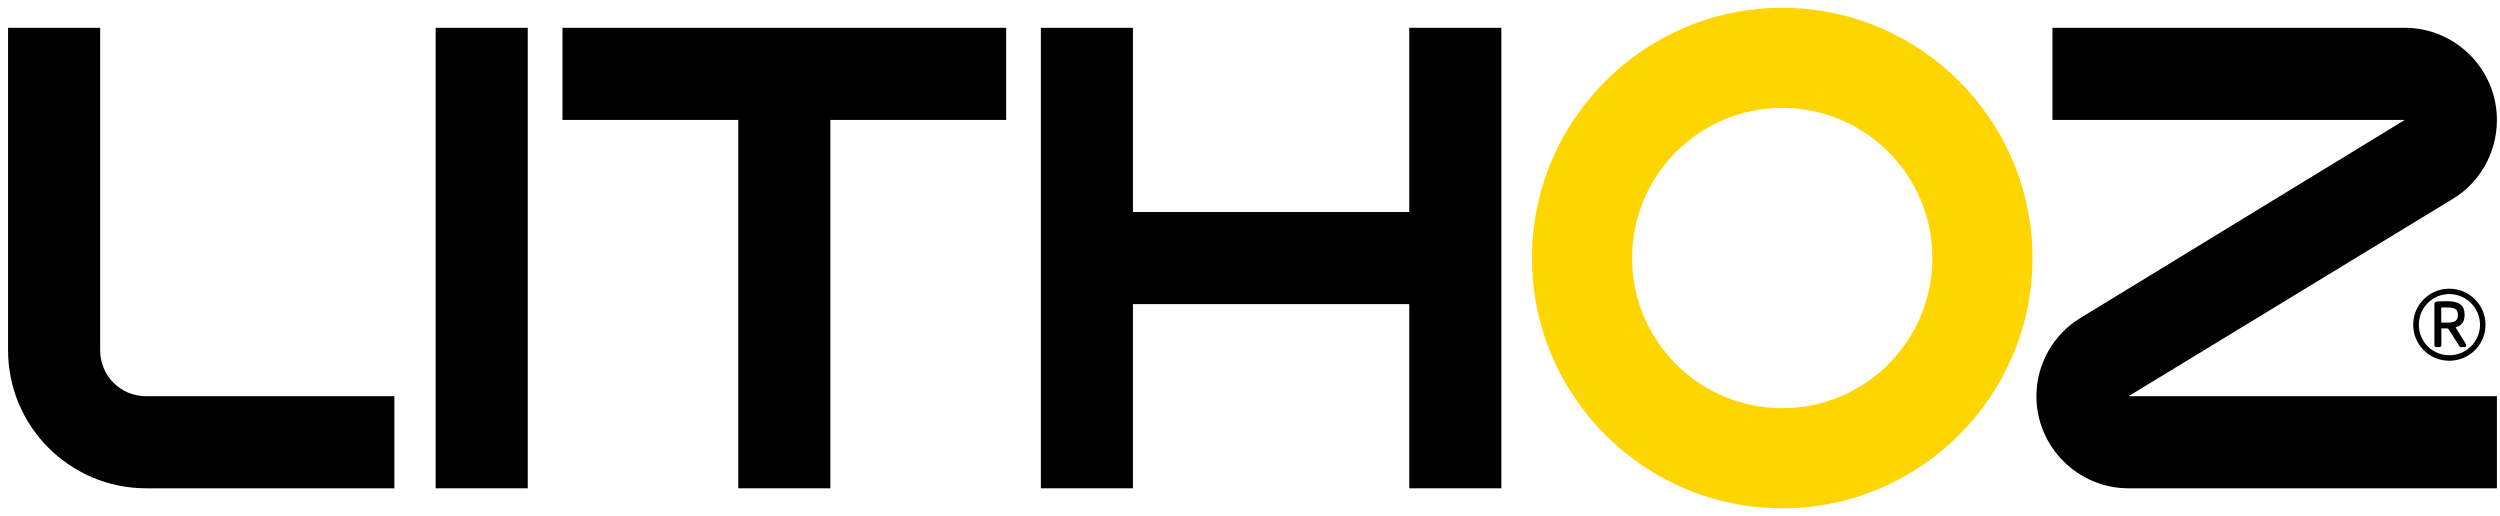 <svg xmlns="http://www.w3.org/2000/svg" width="155" height="32" viewBox="0 0 155 32" fill="none"><g mask="url(#mask0_1_289)"><path fill-rule="evenodd" clip-rule="evenodd" d="M151.856 22.366C150.616 22.366 149.618 21.376 149.618 20.137C149.618 18.897 150.616 17.899 151.856 17.899C153.095 17.899 154.102 18.897 154.102 20.137C154.102 21.376 153.095 22.366 151.856 22.366ZM151.856 18.232C150.807 18.232 149.968 19.088 149.968 20.137C149.968 21.185 150.807 22.025 151.856 22.025C152.904 22.025 153.761 21.185 153.761 20.137C153.761 19.088 152.904 18.232 151.856 18.232ZM152.804 21.518H152.571C152.529 21.518 152.488 21.485 152.471 21.451L151.798 20.386L151.715 20.361H151.365V21.393C151.365 21.451 151.315 21.518 151.248 21.518H151.041C150.974 21.518 150.932 21.451 150.932 21.393V18.88C150.932 18.772 150.982 18.706 151.082 18.697C151.207 18.681 151.531 18.672 151.715 18.672C152.405 18.672 152.804 18.88 152.804 19.513V19.546C152.804 19.97 152.596 20.195 152.247 20.294L152.887 21.335C152.896 21.351 152.904 21.384 152.904 21.41C152.904 21.468 152.879 21.518 152.804 21.518ZM152.388 19.513C152.388 19.18 152.197 19.063 151.739 19.063H151.473H151.357V19.995C151.448 19.995 151.673 20.003 151.739 20.003C152.205 20.003 152.388 19.879 152.388 19.546V19.513Z" fill="black"></path><path d="M9.065 30.275C4.334 30.275 0.5 26.441 0.5 21.71V1.724H6.209V21.71C6.209 23.301 7.474 24.565 9.065 24.565H24.451V30.275H9.065Z" fill="black"></path><rect x="27.01" y="1.724" width="5.71" height="28.551" fill="black"></rect><path d="M34.874 1.724H62.382V7.435H51.483V30.275H45.772V7.435H34.874L34.874 1.724Z" fill="black"></path><path d="M87.374 18.855H70.242V30.275H64.533V1.724H70.242V13.145H87.374V1.724H93.084V30.275H87.374V18.855Z" fill="black"></path><path fill-rule="evenodd" clip-rule="evenodd" d="M110.498 25.308C115.64 25.308 119.807 21.142 119.807 15.999C119.807 10.857 115.64 6.691 110.498 6.691C105.355 6.691 101.19 10.857 101.19 15.999C101.19 21.142 105.355 25.308 110.498 25.308ZM110.498 0.484C119.054 0.484 126.013 7.444 126.013 15.999C126.013 24.555 119.054 31.514 110.498 31.514C101.943 31.514 94.983 24.555 94.983 15.999C94.983 7.444 101.943 0.484 110.498 0.484Z" fill="#FFD500"></path><path d="M154.808 24.565V30.275H131.968C128.827 30.275 126.257 27.706 126.257 24.565C126.257 22.525 127.358 20.691 128.99 19.712L149.099 7.434H127.252V1.724H149.099C152.239 1.724 154.808 4.294 154.808 7.434C154.808 9.514 153.707 11.35 152.076 12.329L131.968 24.565H154.808Z" fill="black"></path></g></svg>